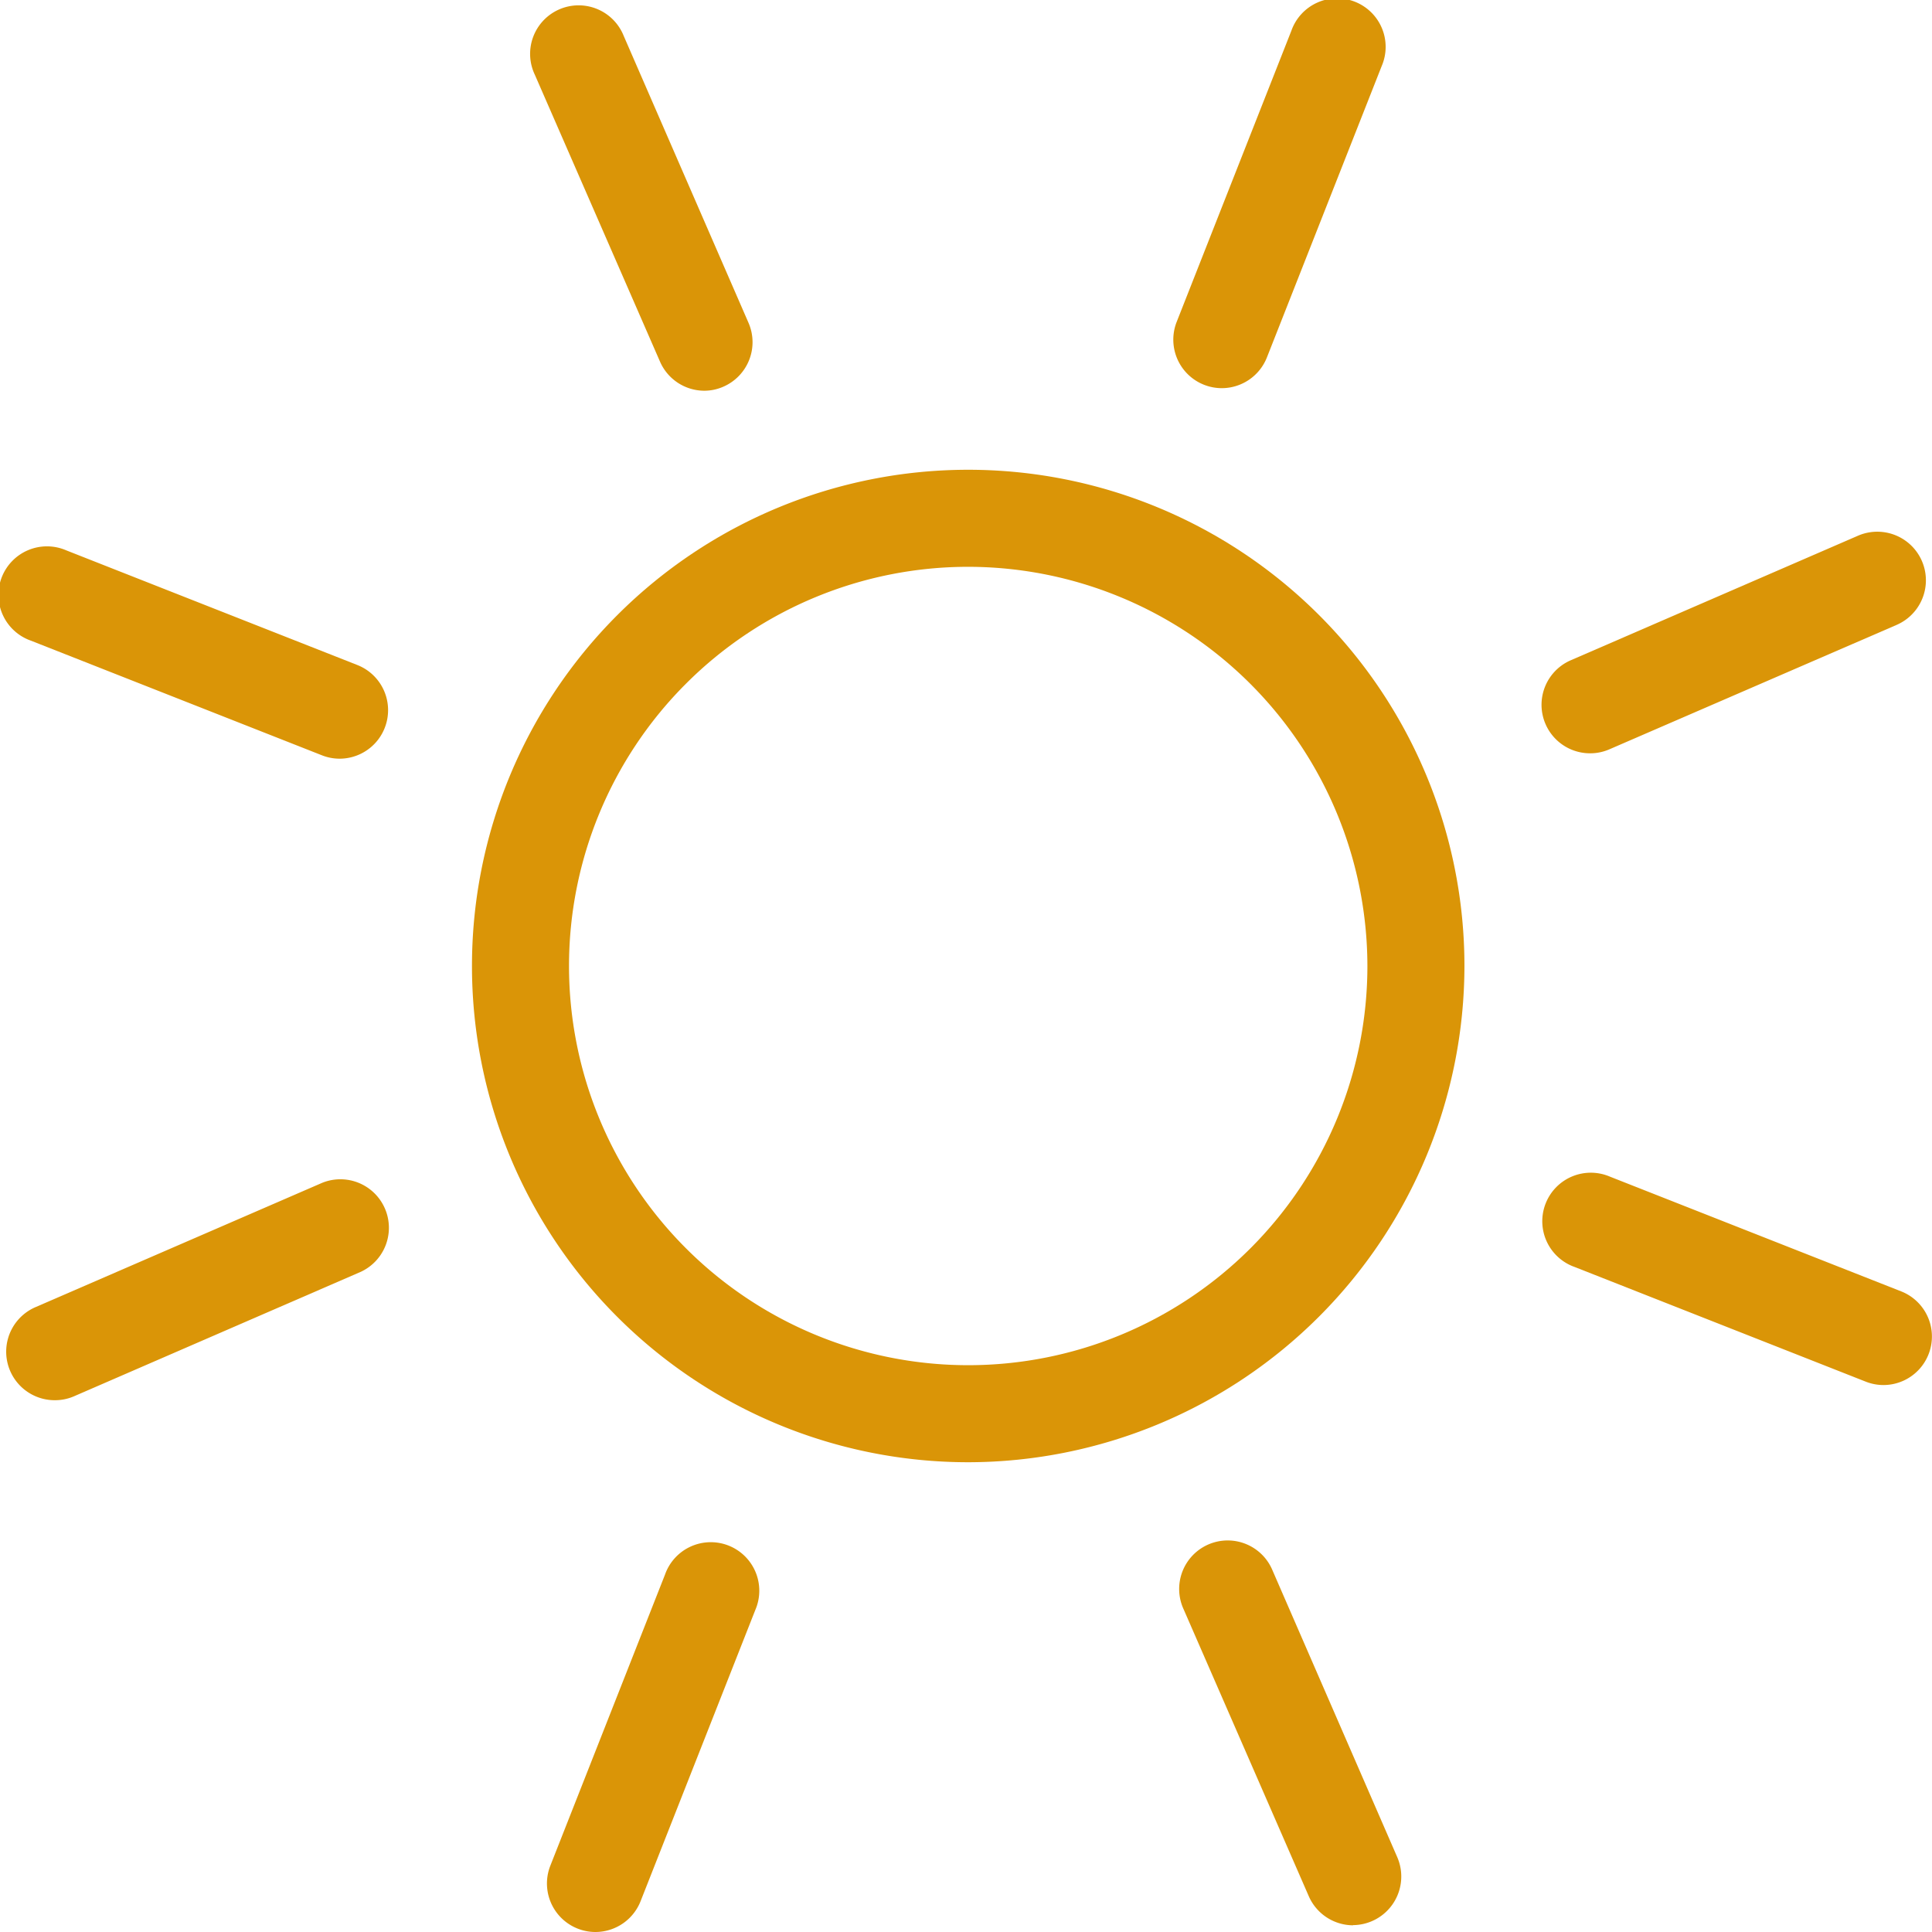 <svg xmlns="http://www.w3.org/2000/svg" viewBox="0 0 219 219"><defs><style>.cls-1{fill:#da9507;}</style></defs><g id="Capa_2" data-name="Capa 2"><g id="Capa_1-2" data-name="Capa 1"><path class="cls-1" d="M109.75,165.75A56.25,56.25,0,1,1,166,109.5,56.32,56.32,0,0,1,109.75,165.75Zm0-101.5A45.25,45.25,0,1,0,155,109.5,45.3,45.3,0,0,0,109.75,64.25Z"/><path class="cls-1" d="M67.5,219a5.5,5.5,0,0,1-5.12-7.51l13-33a5.5,5.5,0,1,1,10.24,4l-13,33A5.51,5.51,0,0,1,67.5,219Z"/><path class="cls-1" d="M138.5,44a5.5,5.5,0,0,1-5.12-7.51l13-33a5.5,5.5,0,1,1,10.24,4l-13,33A5.51,5.51,0,0,1,138.5,44Z"/><path class="cls-1" d="M6.22,158.72A5.5,5.5,0,0,1,4,148.18l32.54-14.11a5.5,5.5,0,0,1,4.37,10.09L8.4,158.27A5.43,5.43,0,0,1,6.22,158.72Z"/><path class="cls-1" d="M180.25,85.39a5.5,5.5,0,0,1-2.19-10.55L210.6,60.73A5.5,5.5,0,1,1,215,70.83l-32.55,14.1A5.44,5.44,0,0,1,180.25,85.39Z"/><path class="cls-1" d="M38.5,86a5.47,5.47,0,0,1-2-.38l-33-13a5.5,5.5,0,1,1,4-10.24l33,13A5.5,5.5,0,0,1,38.5,86Z"/><path class="cls-1" d="M213.5,157a5.47,5.47,0,0,1-2-.38l-33-13a5.5,5.5,0,1,1,4-10.24l33,13a5.5,5.5,0,0,1-2,10.62Z"/><path class="cls-1" d="M79.81,44.29a5.49,5.49,0,0,1-5-3.31L60.62,8.46A5.5,5.5,0,1,1,70.7,4.07L84.85,36.6A5.5,5.5,0,0,1,82,43.83,5.35,5.35,0,0,1,79.81,44.29Z"/><path class="cls-1" d="M153.35,218.24a5.5,5.5,0,0,1-5-3.31L134.16,182.4A5.5,5.5,0,1,1,144.24,178l14.15,32.53a5.51,5.51,0,0,1-5,7.69Z"/></g></g></svg>